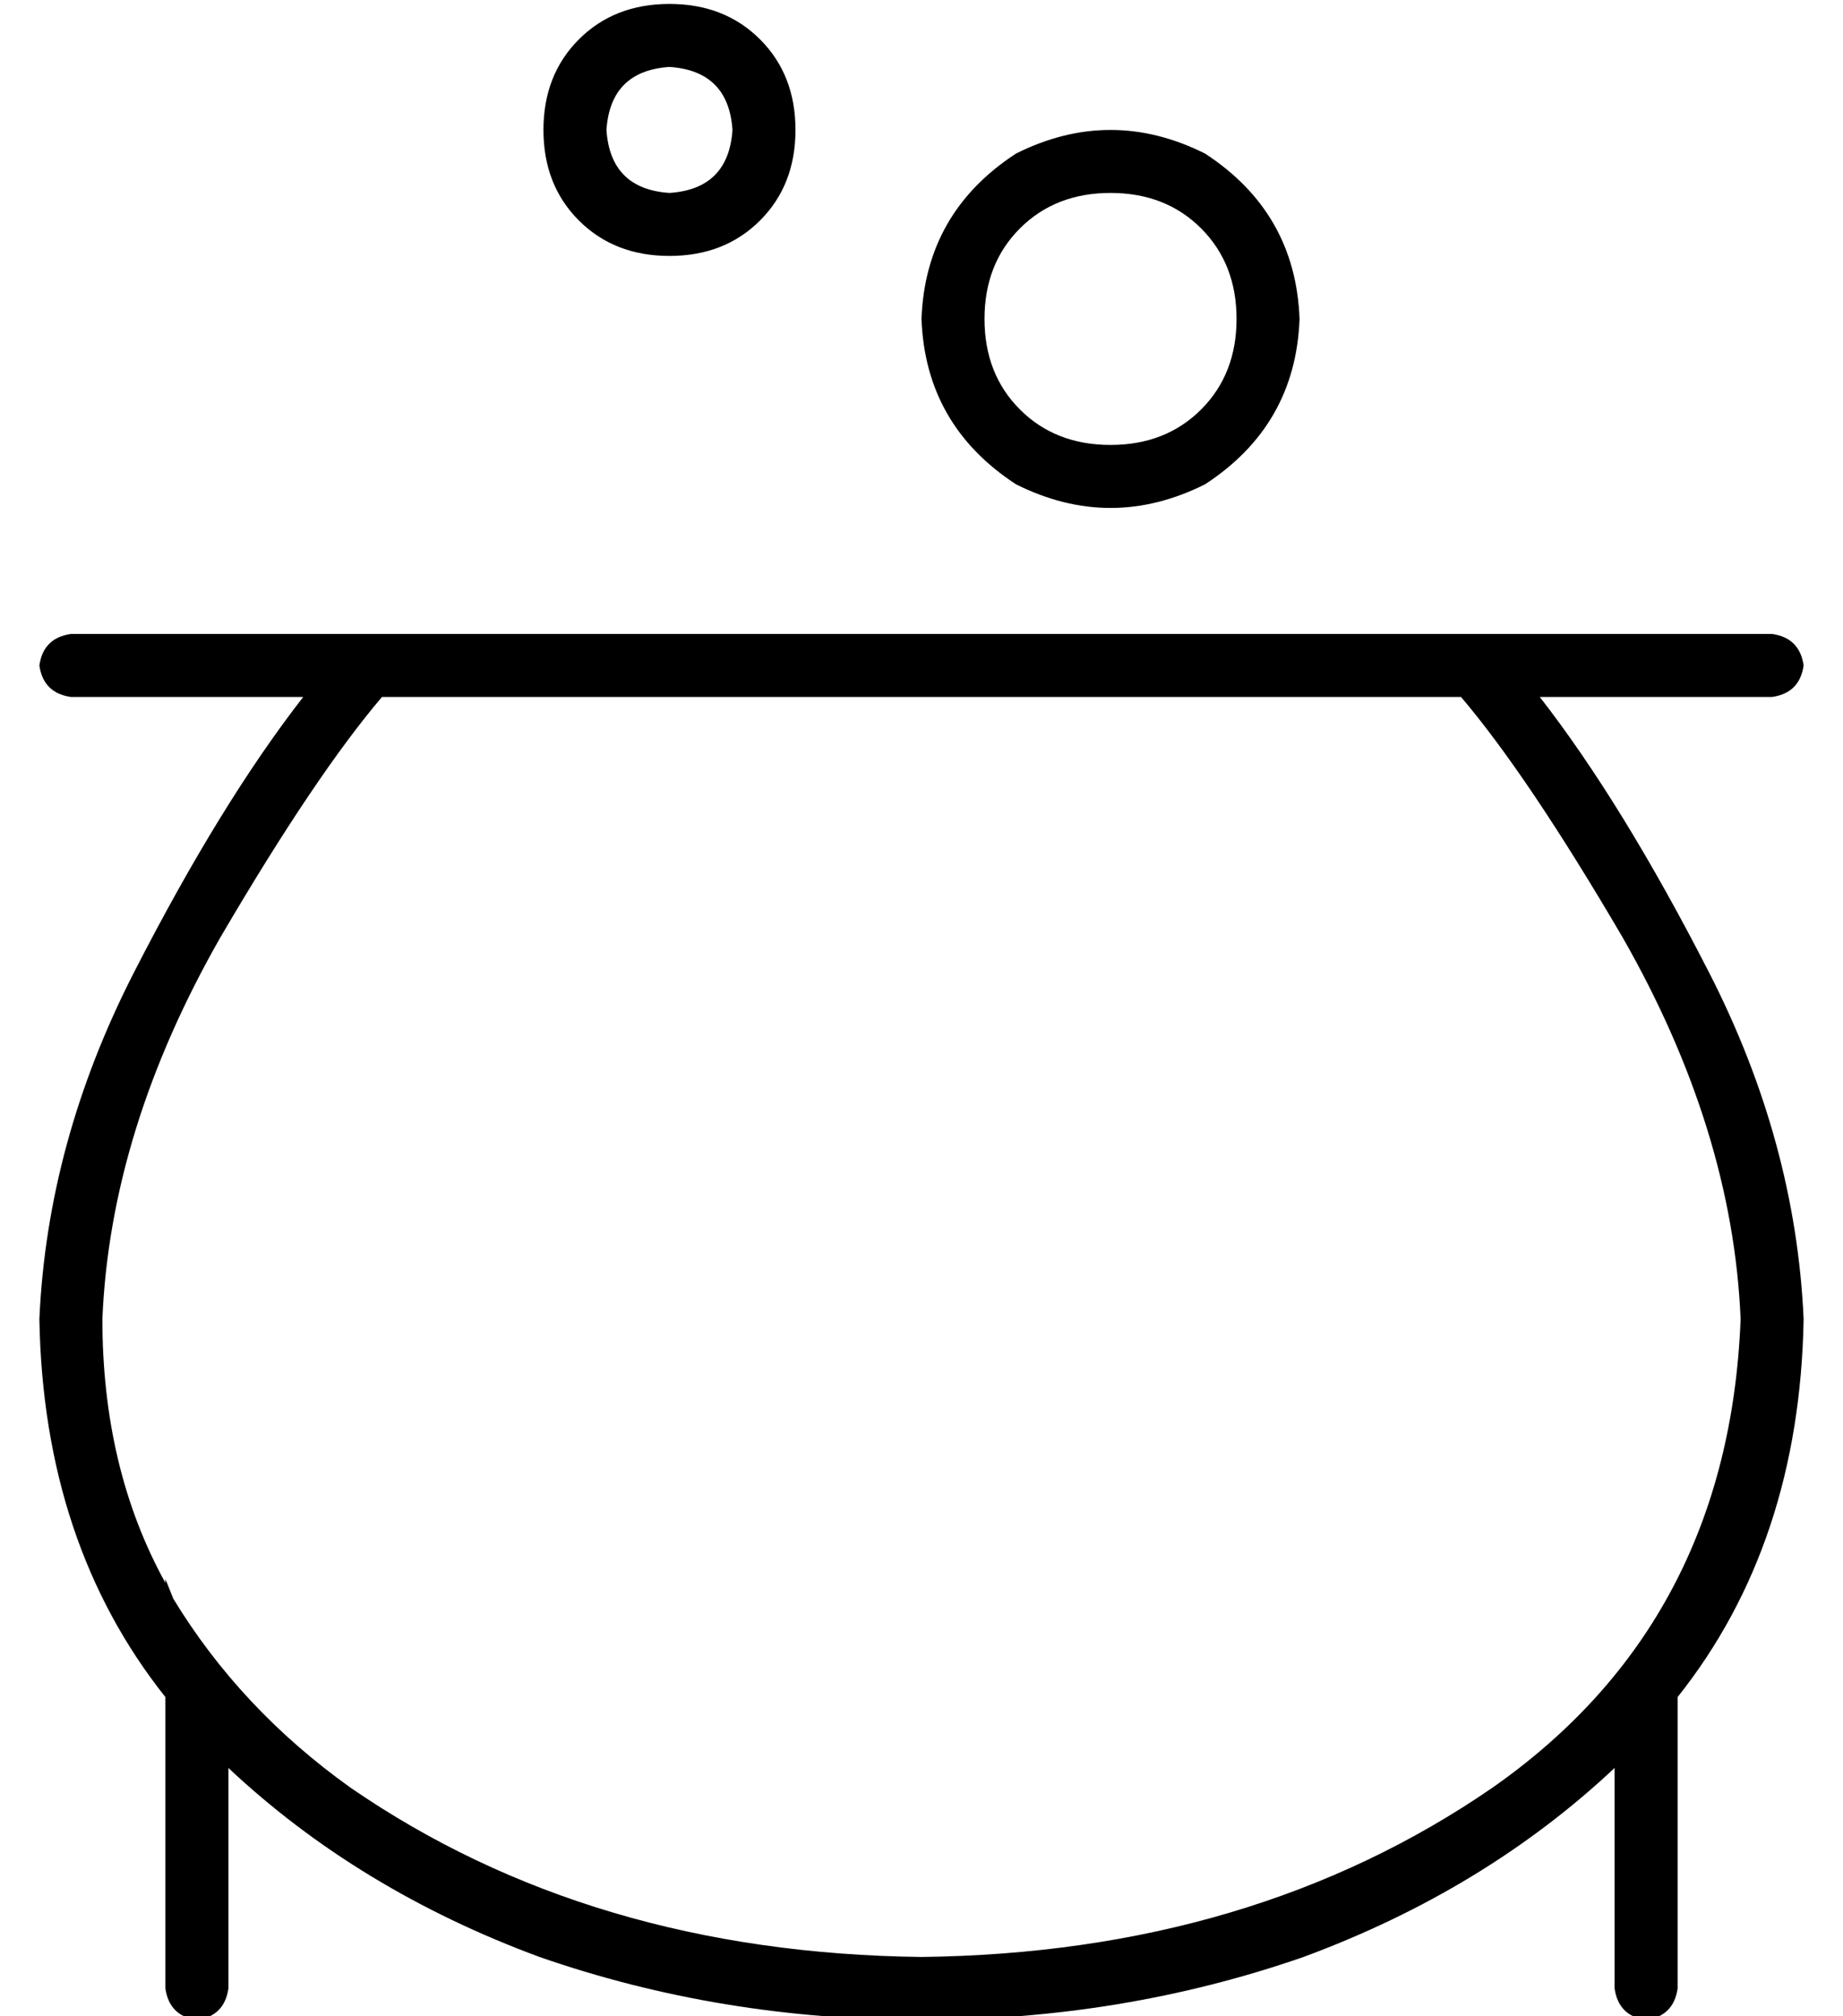 <?xml version="1.0" standalone="no"?>
<!DOCTYPE svg PUBLIC "-//W3C//DTD SVG 1.1//EN" "http://www.w3.org/Graphics/SVG/1.1/DTD/svg11.dtd" >
<svg xmlns="http://www.w3.org/2000/svg" xmlns:xlink="http://www.w3.org/1999/xlink" version="1.1" viewBox="-10 -40 468 512">
   <path fill="currentColor"
d="M144 -7q1 -15 16 -16q15 1 16 16q-1 15 -16 16q-15 -1 -16 -16v0zM192 -7q0 -14 -9 -23v0v0q-9 -9 -23 -9t-23 9t-9 23t9 23t23 9t23 -9t9 -23v0zM240 41q0 -14 9 -23v0v0q9 -9 23 -9t23 9t9 23t-9 23t-23 9t-23 -9t-9 -23v0zM320 41q-1 -27 -24 -42q-24 -12 -48 0
q-23 15 -24 42q1 27 24 42q24 12 48 0q23 -15 24 -42v0zM46 198q24 -41 41 -61h137h137q17 20 41 61q28 49 30 97q-3 77 -63 119q-61 42 -145 43q-84 -1 -145 -43q-28 -20 -45 -48l-2 -5v0v1v0q-16 -29 -16 -67q2 -48 30 -97v0zM0 295q1 57 32 96v74v0q1 7 8 8q7 -1 8 -8
v-56v0q33 31 79 48q46 16 97 16t97 -16q46 -17 79 -48v56v0q1 7 8 8q7 -1 8 -8v-74v0q31 -39 32 -96q-2 -45 -24 -88t-43 -70h59v0q7 -1 8 -8q-1 -7 -8 -8h-72h-360q-7 1 -8 8q1 7 8 8h59v0q-21 27 -43 70t-24 88v0z" />
</svg>
